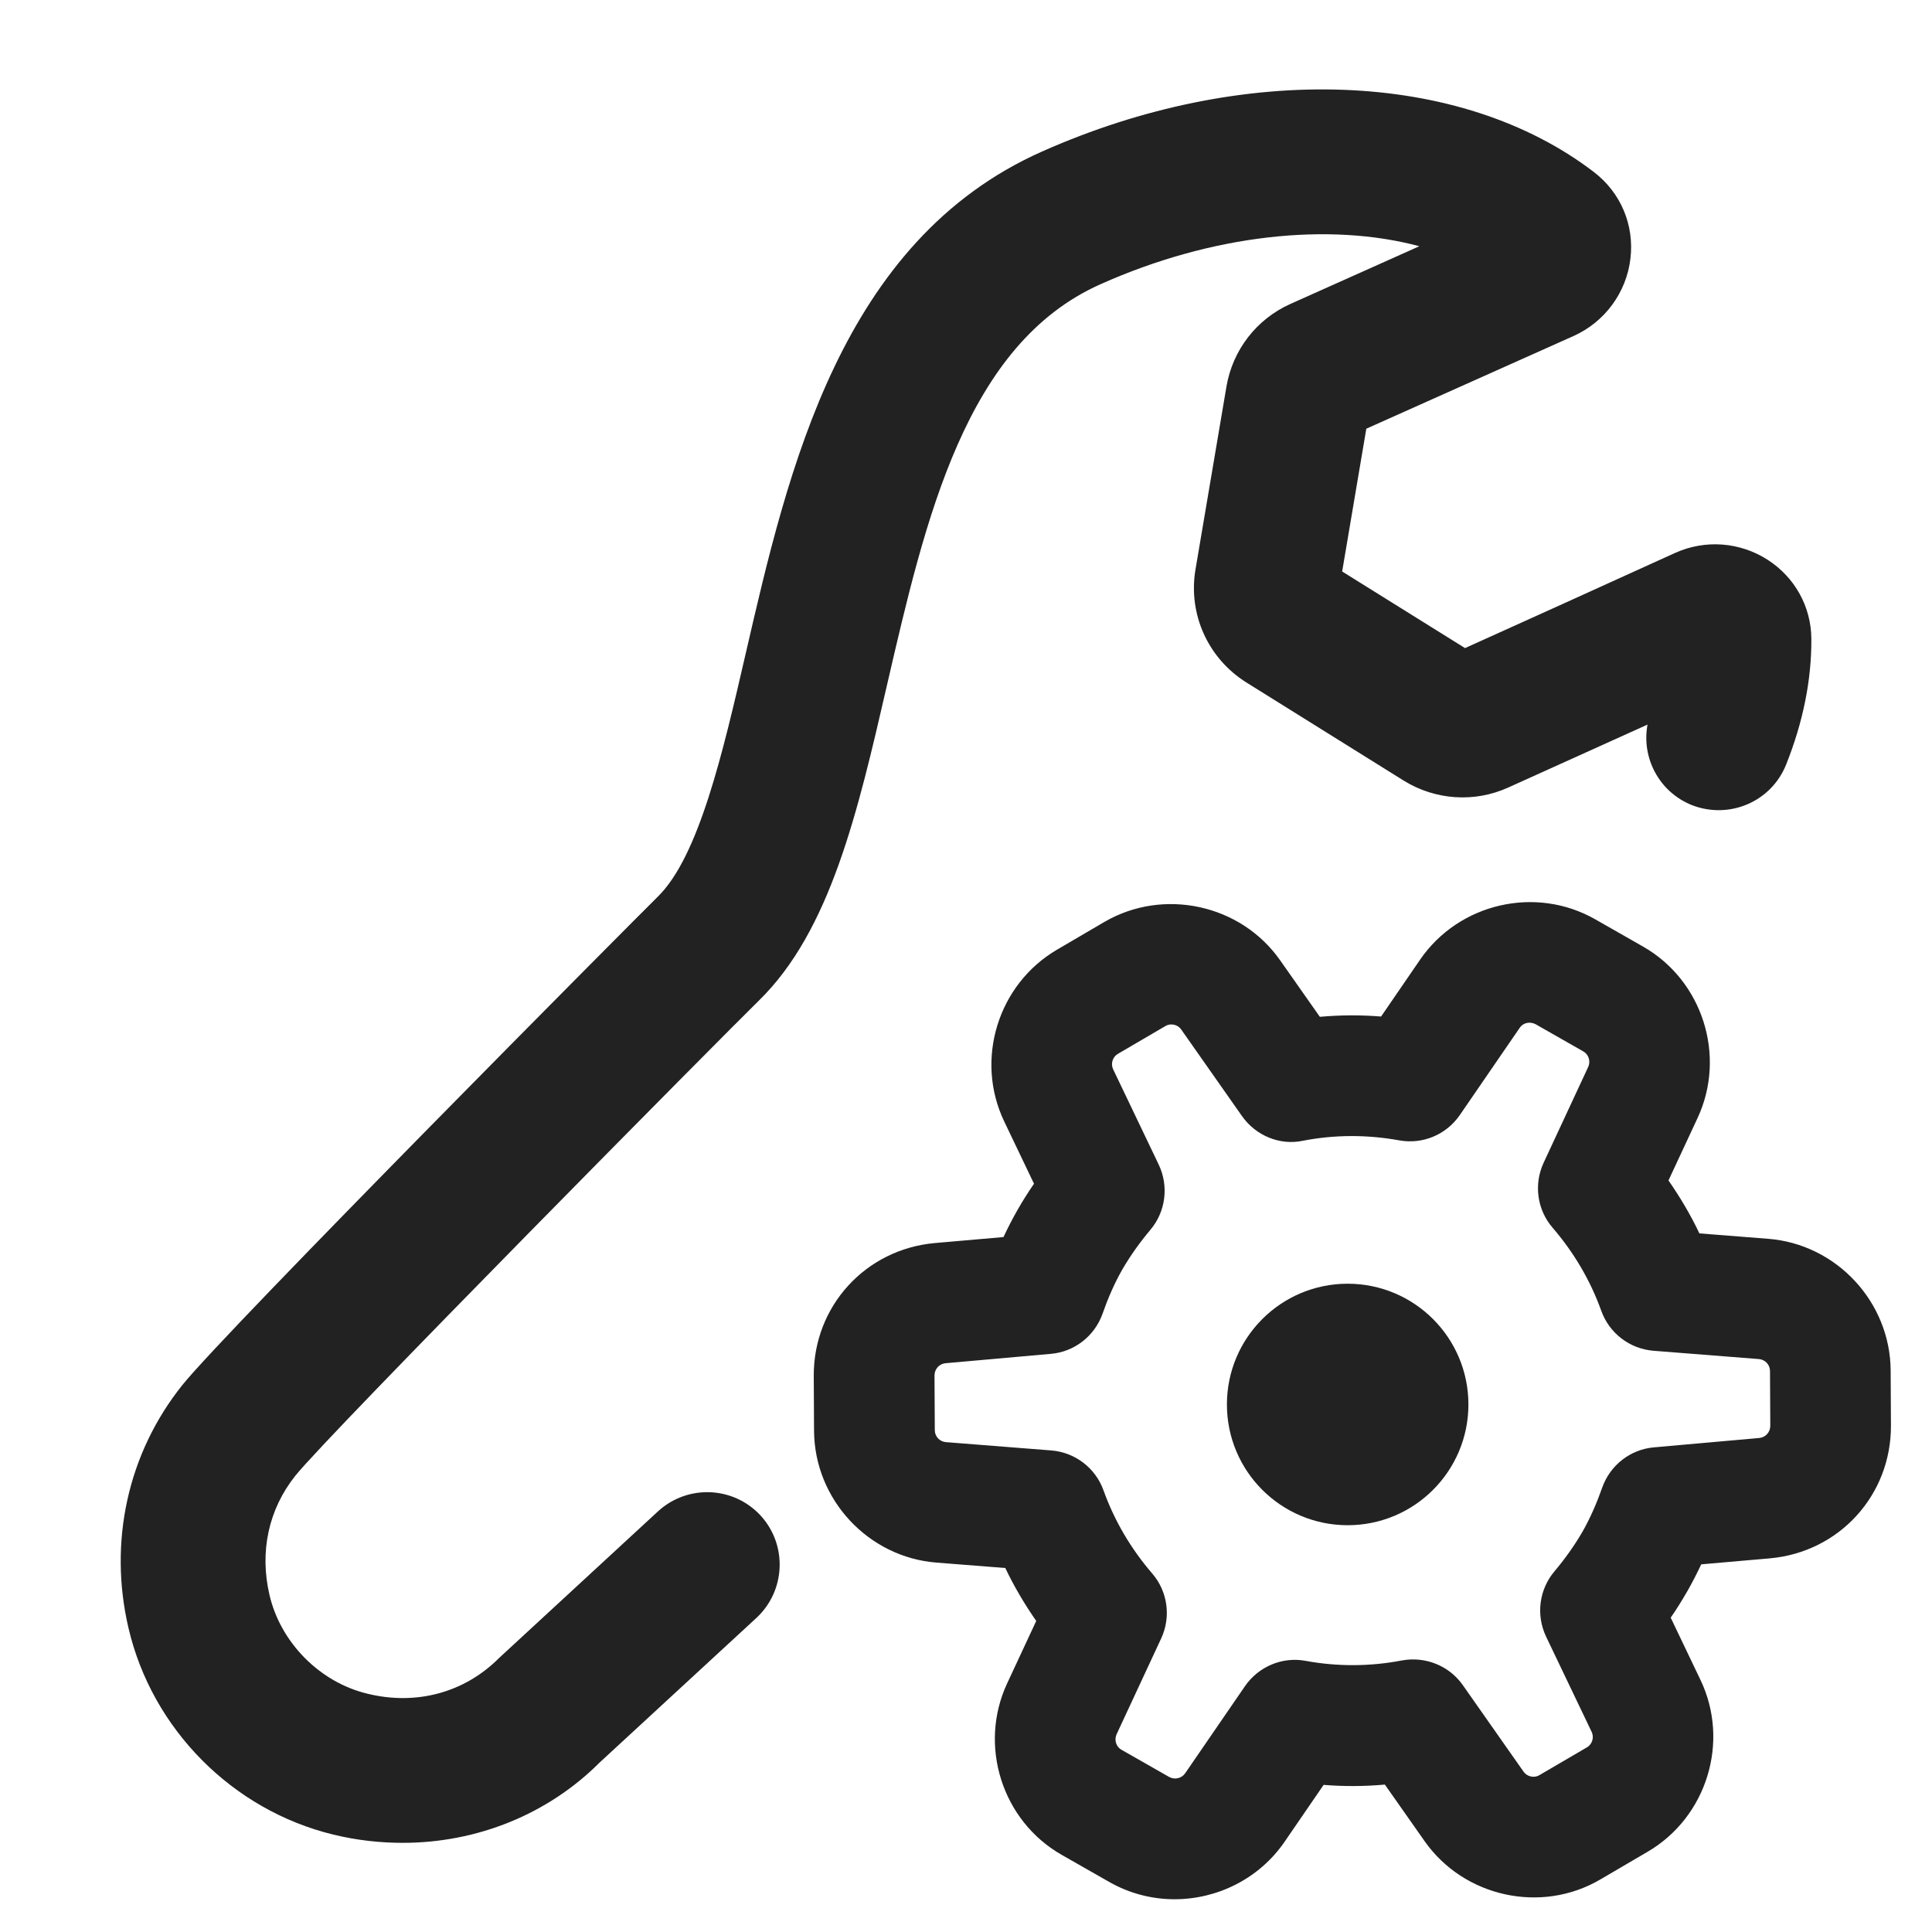 <?xml version="1.0" encoding="UTF-8"?>
<svg id="e" data-name="ICONS" xmlns="http://www.w3.org/2000/svg" width="20" height="20" viewBox="0 0 20 20">
  <path d="M4.169,19.077c-.237,0-.478-.027-.717-.085-1.045-.253-1.878-1.092-2.122-2.139-.209-.894-.006-1.81.556-2.513.451-.565,4.743-4.881,4.922-5.056.426-.416.674-1.488.913-2.525.438-1.899.983-4.263,3.063-5.189,2.087-.929,4.331-.849,5.716.211.278.213.42.548.378.897-.041.351-.267.656-.588.8l-2.146.96-.25,1.478,1.272.793c.436-.196,1.588-.718,2.172-.984.315-.143.674-.114.961.07.281.181.45.486.452.817.003.426-.086.865-.262,1.305-.155.385-.59.568-.976.417-.338-.136-.522-.489-.458-.833-.704.318-1.443.652-1.443.652-.349.158-.753.13-1.079-.071l-1.632-1.018c-.396-.249-.602-.706-.526-1.165l.321-1.896c.064-.38.312-.7.663-.857l1.334-.597c-.935-.251-2.148-.122-3.3.393-1.396.621-1.811,2.418-2.212,4.155-.301,1.306-.585,2.539-1.326,3.262-.335.327-4.446,4.478-4.798,4.918-.277.348-.372.786-.267,1.235.115.493.521.903,1.013,1.021.509.125,1.008-.012,1.365-.371l1.644-1.517c.306-.28.779-.261,1.061.043.28.305.261.779-.043,1.061l-1.621,1.495c-.537.538-1.271.833-2.04.833Z" fill="#222"/>
  <circle cx="13.951" cy="14.539" r="1.25" fill="#222"/>
  <path d="M12.159,19.661c-.23,0-.464-.058-.676-.179l-.493-.281c-.617-.352-.864-1.132-.564-1.775l.301-.646c-.121-.174-.229-.356-.32-.548l-.712-.056c-.707-.055-1.264-.654-1.268-1.364l-.003-.567c-.004-.722.535-1.313,1.254-1.377l.71-.062c.045-.096.093-.189.146-.282.052-.091.109-.182.17-.27l-.308-.644c-.307-.64-.066-1.422.548-1.78l.49-.287c.611-.355,1.411-.182,1.818.398l.411.585c.212-.019.424-.02.634-.003l.404-.589c.401-.584,1.197-.77,1.815-.416l.493.281c.617.352.864,1.132.564,1.775l-.301.646c.121.174.229.356.32.548l.712.056c.707.055,1.264.654,1.268,1.364l.003.567c.004.722-.535,1.313-1.254,1.377l-.71.062c-.045.096-.093.189-.146.282,0,0,0,.001-.001.001-.052.091-.108.181-.169.269l.308.644c.307.64.066,1.422-.548,1.78l-.49.287c-.609.357-1.41.183-1.818-.398l-.411-.585c-.212.019-.424.02-.634.003l-.404.589c-.264.384-.698.595-1.14.595ZM12.126,10.605c-.021,0-.043.005-.062.017l-.491.287c-.056.032-.077.103-.05.16l.473.989c.105.223.071.486-.088.674-.106.126-.204.262-.29.41-.084.147-.15.302-.205.459-.082.23-.291.393-.534.414l-1.091.097c-.065.006-.114.061-.114.126l.003.567c0,.065.05.119.115.124l1.092.086c.245.02.456.181.539.412.113.315.283.604.504.861.161.186.197.449.094.672l-.462.993c-.027.059-.005.13.051.161l.493.281c.058.032.129.014.165-.037l.62-.903c.14-.203.387-.307.627-.262.331.061.669.059.997-.004.242-.045.489.054.63.254l.629.896c.037.054.111.07.165.037l.491-.287c.056-.032.077-.103.05-.16l-.473-.989c-.105-.223-.071-.486.088-.674.106-.126.204-.262.29-.41.084-.148.15-.303.205-.459.082-.23.291-.393.534-.414l1.091-.097c.065-.006.114-.061.114-.126l-.003-.567c0-.065-.05-.119-.115-.124l-1.092-.086c-.245-.02-.456-.181-.539-.412-.113-.315-.283-.604-.504-.861-.161-.186-.197-.449-.094-.672l.462-.993c.027-.059.005-.13-.051-.161l-.493-.281c-.06-.032-.131-.015-.165.037l-.62.903c-.14.203-.384.306-.627.262-.331-.06-.668-.06-.997.004-.239.051-.488-.053-.63-.254l-.629-.896c-.024-.035-.063-.054-.104-.054Z" fill="#222"/>
</svg>